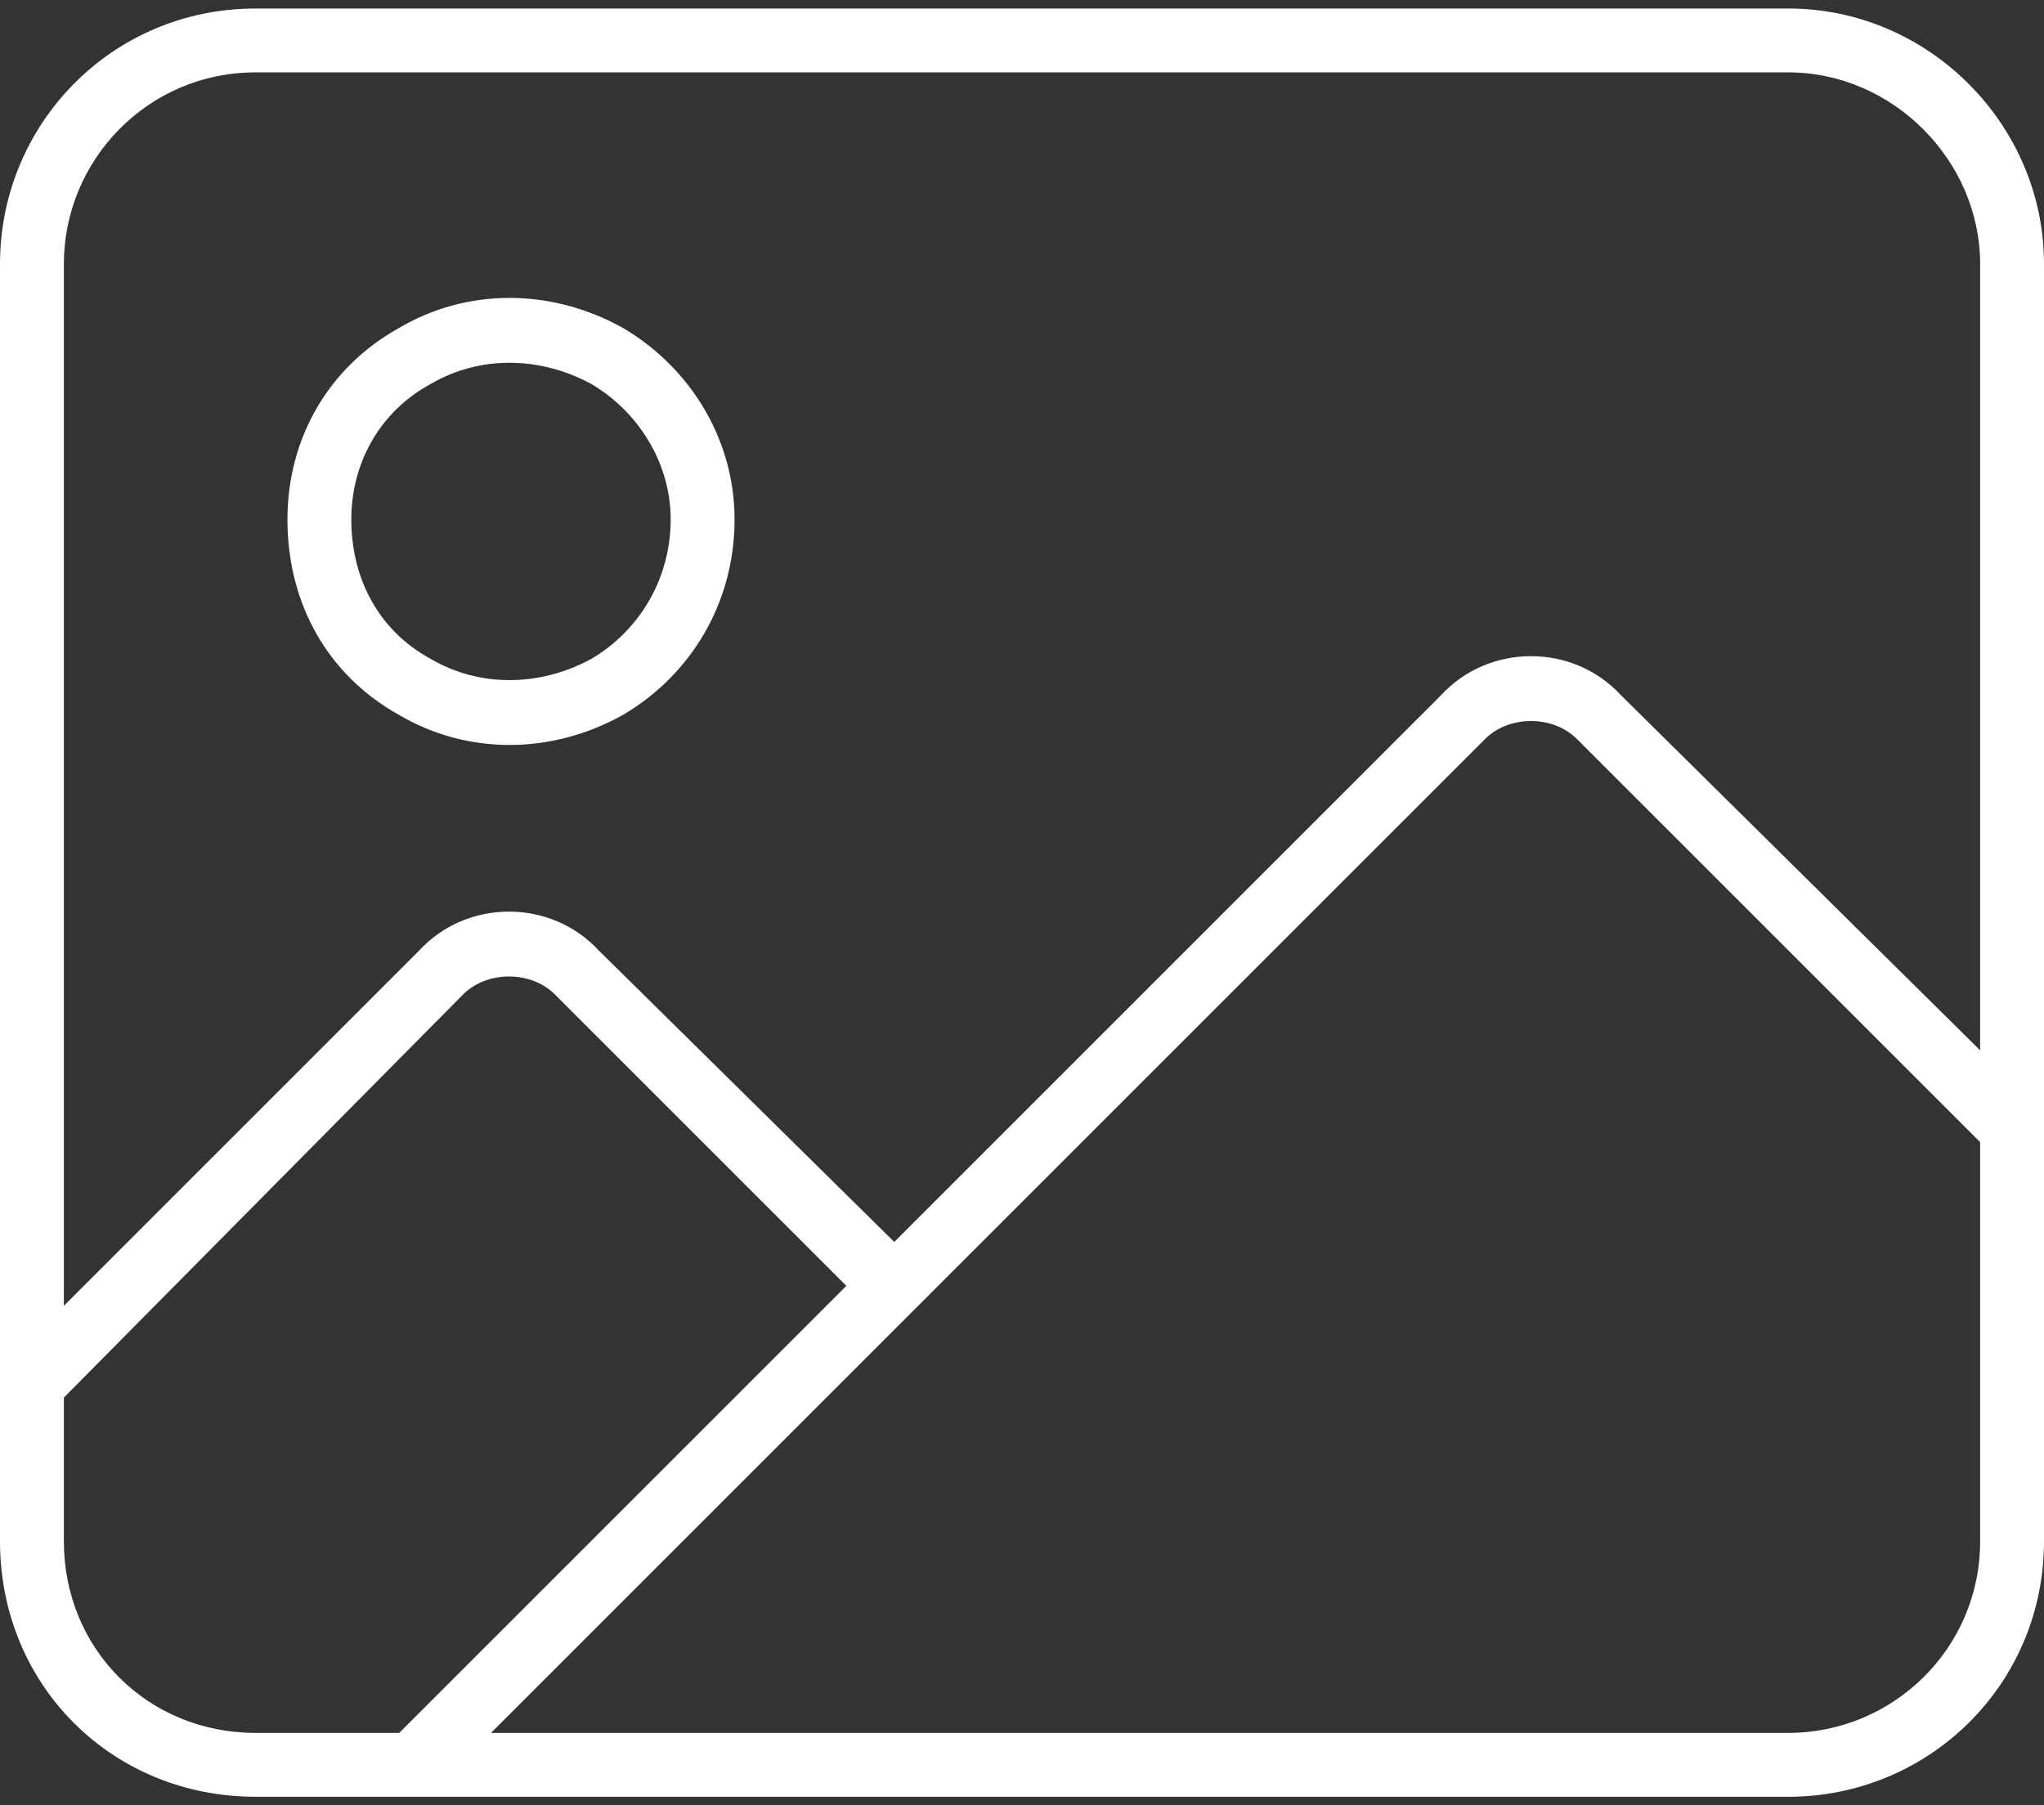 <svg xmlns="http://www.w3.org/2000/svg" width="120" height="106" viewBox="0 0 120 106" fill="none">
<rect x="0" y="0" width="120" height="106" fill="#333333" stroke="none"/>
<path d="M15 4.25C8.672 4.25 3.75 9.406 3.75 15.5V76.672L24.609 55.812C27.422 52.766 32.344 52.766 35.156 55.812L52.5 72.922L84.609 40.812C87.422 37.766 92.344 37.766 95.156 40.812L116.25 61.672V15.5C116.25 9.406 111.094 4.25 105 4.25H15ZM3.75 82.062V90.5C3.75 96.828 8.672 101.75 15 101.75H23.438L49.688 75.5L32.578 58.391C31.172 56.984 28.594 56.984 27.188 58.391L3.75 82.062ZM92.578 43.391C91.172 41.984 88.594 41.984 87.188 43.391L28.828 101.75H105C111.094 101.75 116.25 96.828 116.25 90.5V67.062L92.578 43.391ZM0 15.5C0 7.297 6.562 0.5 15 0.5H105C113.203 0.5 120 7.297 120 15.5V90.5C120 98.938 113.203 105.5 105 105.5H15C6.562 105.5 0 98.938 0 90.5V15.5ZM39.375 30.5C39.375 27.219 37.5 24.172 34.688 22.531C31.641 20.891 28.125 20.891 25.312 22.531C22.266 24.172 20.625 27.219 20.625 30.5C20.625 34.016 22.266 37.062 25.312 38.703C28.125 40.344 31.641 40.344 34.688 38.703C37.5 37.062 39.375 34.016 39.375 30.5ZM16.875 30.5C16.875 25.812 19.219 21.594 23.438 19.25C27.422 16.906 32.344 16.906 36.562 19.25C40.547 21.594 43.125 25.812 43.125 30.5C43.125 35.422 40.547 39.641 36.562 41.984C32.344 44.328 27.422 44.328 23.438 41.984C19.219 39.641 16.875 35.422 16.875 30.5Z" fill="white"/>
</svg>